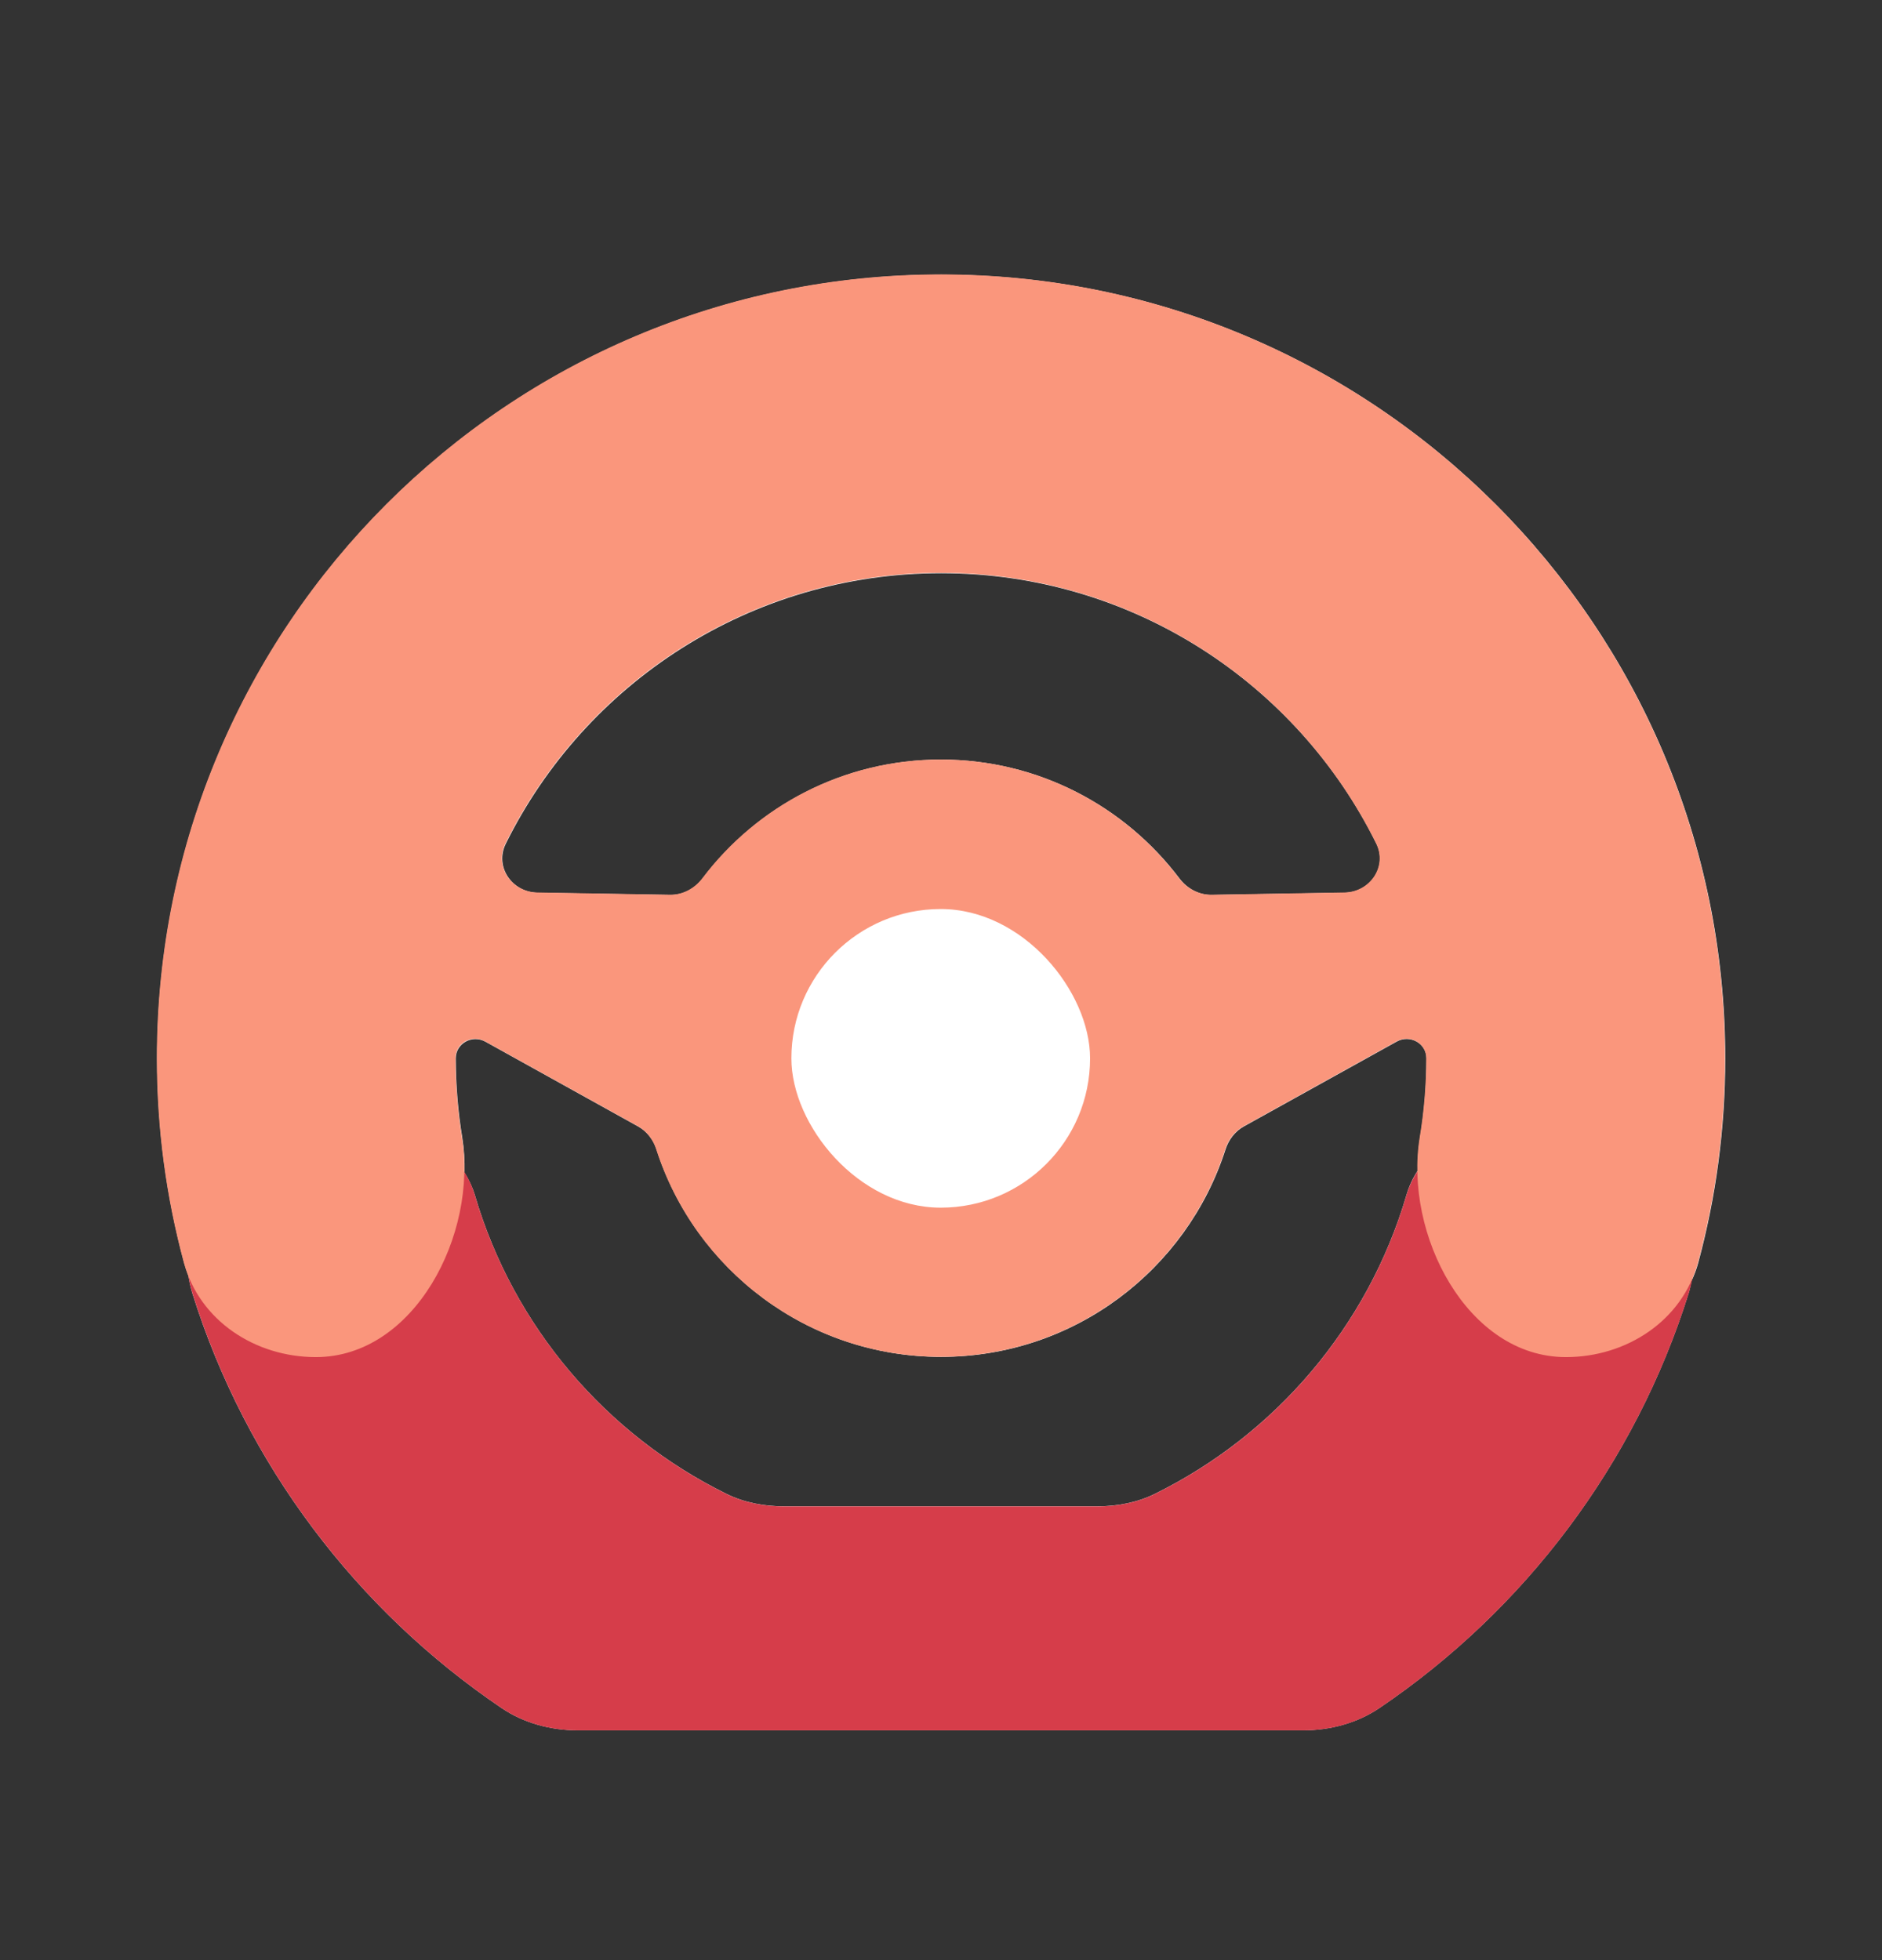 <svg width="24" height="25" viewBox="0 0 24 25" fill="none" xmlns="http://www.w3.org/2000/svg">
<rect x="0" y="0" width="24" height="25" fill="#333333" stroke="none"/>
<g style="mix-blend-mode:multiply">
<path d="M12.002 3.503C17.524 3.503 22.001 7.979 22.001 13.501C22.001 14.402 21.881 15.275 21.657 16.105C21.635 16.187 21.605 16.264 21.571 16.339C21.561 16.391 21.55 16.445 21.533 16.498C20.85 18.675 19.442 20.531 17.592 21.784C17.305 21.978 16.962 22.069 16.616 22.069H7.37C7.024 22.069 6.681 21.978 6.395 21.784C4.545 20.531 3.137 18.675 2.454 16.498C2.43 16.42 2.413 16.342 2.401 16.266C2.381 16.214 2.363 16.16 2.348 16.105C2.124 15.275 2.004 14.402 2.004 13.501C2.004 7.979 6.48 3.503 12.002 3.503ZM18.191 13.5C18.191 13.306 17.98 13.191 17.811 13.285L15.862 14.367C15.749 14.43 15.668 14.537 15.628 14.661C15.136 16.195 13.698 17.306 12.001 17.306C10.304 17.306 8.865 16.196 8.373 14.662C8.333 14.539 8.252 14.431 8.139 14.368L6.19 13.286C6.022 13.193 5.812 13.307 5.812 13.5C5.813 13.843 5.841 14.18 5.895 14.508C5.918 14.654 5.927 14.804 5.924 14.956C5.98 15.046 6.026 15.143 6.057 15.247C6.548 16.919 7.727 18.296 9.266 19.054C9.492 19.165 9.743 19.212 9.995 19.212H13.995C14.247 19.212 14.499 19.165 14.725 19.054C16.263 18.296 17.442 16.919 17.934 15.247C17.967 15.133 18.016 15.026 18.079 14.93C18.078 14.787 18.087 14.645 18.109 14.508C18.163 14.18 18.191 13.843 18.191 13.5ZM12.002 7.311C9.567 7.311 7.461 8.717 6.45 10.761C6.305 11.054 6.528 11.38 6.855 11.386L8.546 11.414C8.709 11.417 8.861 11.335 8.96 11.204C9.655 10.284 10.758 9.688 12.001 9.688C13.243 9.689 14.346 10.284 15.041 11.204C15.14 11.335 15.292 11.417 15.455 11.414L17.148 11.386C17.475 11.38 17.698 11.054 17.553 10.761C16.542 8.717 14.437 7.311 12.002 7.311Z" fill="white"/>
<path d="M5.063 14.451C5.533 14.451 5.925 14.797 6.057 15.248C6.549 16.919 7.727 18.297 9.266 19.055C9.492 19.166 9.744 19.213 9.996 19.213H13.996C14.247 19.213 14.499 19.166 14.725 19.055C16.264 18.297 17.442 16.919 17.934 15.248C18.067 14.797 18.458 14.451 18.928 14.451H19.854C20.976 14.451 21.87 15.428 21.534 16.499C20.85 18.676 19.443 20.532 17.592 21.785C17.305 21.979 16.963 22.07 16.617 22.07H7.372C7.025 22.07 6.683 21.979 6.396 21.785C4.546 20.532 3.138 18.676 2.455 16.499C2.118 15.428 3.012 14.451 4.134 14.451H5.063Z" fill="#D63D4A"/>
<g style="mix-blend-mode:multiply">
<path d="M11.998 3.5C17.52 3.5 21.997 7.976 21.997 13.498C21.997 14.399 21.877 15.272 21.653 16.102C21.452 16.847 20.74 17.309 19.969 17.309C18.712 17.309 17.902 15.744 18.105 14.504C18.159 14.176 18.188 13.839 18.188 13.495C18.188 13.302 17.978 13.189 17.809 13.282L15.859 14.365C15.745 14.428 15.663 14.536 15.624 14.659C15.132 16.194 13.695 17.305 11.997 17.305C10.299 17.305 8.86 16.193 8.368 14.658C8.329 14.534 8.247 14.426 8.133 14.363L6.186 13.282C6.017 13.189 5.809 13.302 5.809 13.495C5.809 13.839 5.837 14.176 5.891 14.505C6.094 15.745 5.285 17.309 4.028 17.309C3.257 17.309 2.545 16.847 2.344 16.102C2.12 15.272 2 14.399 2 13.498C2 7.976 6.476 3.5 11.998 3.5ZM11.998 7.306C9.563 7.306 7.456 8.713 6.446 10.758C6.301 11.051 6.524 11.378 6.851 11.383L8.543 11.412C8.706 11.414 8.858 11.332 8.957 11.201C9.652 10.281 10.755 9.687 11.997 9.687C13.239 9.687 14.341 10.281 15.036 11.201C15.135 11.332 15.287 11.414 15.45 11.412L17.144 11.383C17.471 11.378 17.694 11.051 17.549 10.758C16.539 8.713 14.433 7.306 11.998 7.306Z" fill="#FA967C"/>
</g>
<rect x="10.092" y="11.594" width="3.809" height="3.809" rx="1.904" fill="white"/>
</g>
</svg>
